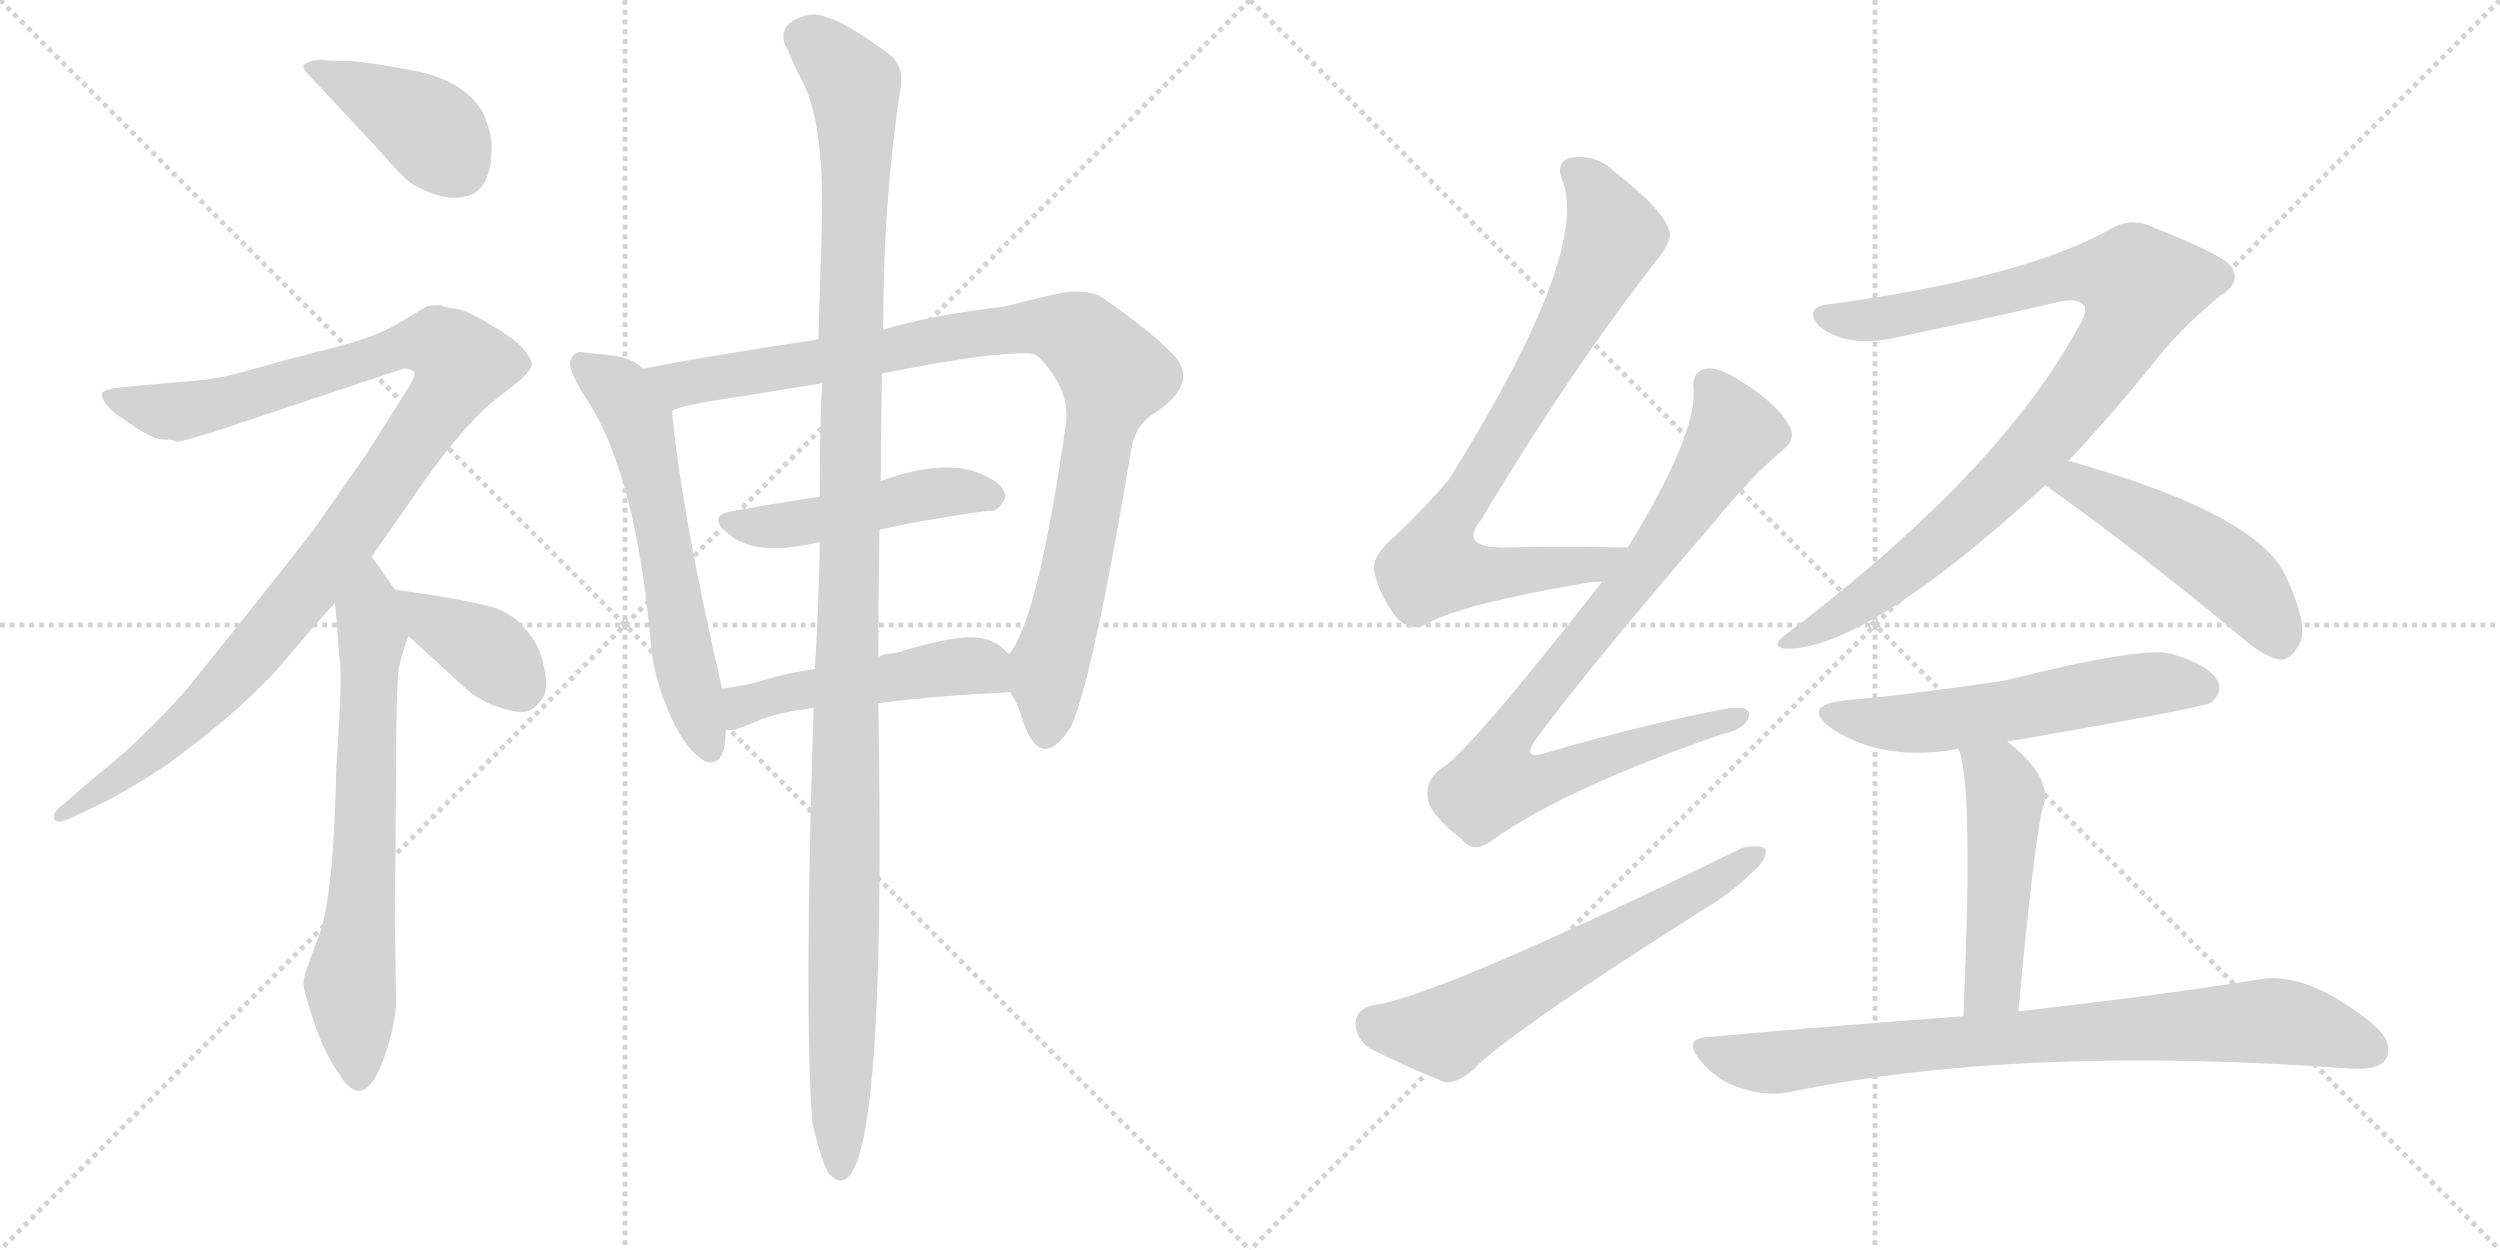 <svg version="1.1" viewBox="0 0 2048 1024" xmlns="http://www.w3.org/2000/svg">
  <g stroke="lightgray" stroke-dasharray="1,1" stroke-width="1" transform="scale(4, 4)">
    <line x1="0" y1="0" x2="256" y2="256"></line>
    <line x1="256" y1="0" x2="0" y2="256"></line>
    <line x1="128" y1="0" x2="128" y2="256"></line>
    <line x1="0" y1="128" x2="256" y2="128"></line>
    <line x1="256" y1="0" x2="512" y2="256"></line>
    <line x1="512" y1="0" x2="256" y2="256"></line>
    <line x1="384" y1="0" x2="384" y2="256"></line>
    <line x1="256" y1="128" x2="512" y2="128"></line>
  </g>
<g transform="scale(1, -1) translate(0, -850)">
   <style type="text/css">
    @keyframes keyframes0 {
      from {
       stroke: black;
       stroke-dashoffset: 407;
       stroke-width: 128;
       }
       57% {
       animation-timing-function: step-end;
       stroke: black;
       stroke-dashoffset: 0;
       stroke-width: 128;
       }
       to {
       stroke: black;
       stroke-width: 1024;
       }
       }
       #make-me-a-hanzi-animation-0 {
         animation: keyframes0 0.581s both;
         animation-delay: 0s;
         animation-timing-function: linear;
       }
    @keyframes keyframes1 {
      from {
       stroke: black;
       stroke-dashoffset: 1059;
       stroke-width: 128;
       }
       78% {
       animation-timing-function: step-end;
       stroke: black;
       stroke-dashoffset: 0;
       stroke-width: 128;
       }
       to {
       stroke: black;
       stroke-width: 1024;
       }
       }
       #make-me-a-hanzi-animation-1 {
         animation: keyframes1 1.112s both;
         animation-delay: 0.581s;
         animation-timing-function: linear;
       }
    @keyframes keyframes2 {
      from {
       stroke: black;
       stroke-dashoffset: 673;
       stroke-width: 128;
       }
       69% {
       animation-timing-function: step-end;
       stroke: black;
       stroke-dashoffset: 0;
       stroke-width: 128;
       }
       to {
       stroke: black;
       stroke-width: 1024;
       }
       }
       #make-me-a-hanzi-animation-2 {
         animation: keyframes2 0.798s both;
         animation-delay: 1.693s;
         animation-timing-function: linear;
       }
    @keyframes keyframes3 {
      from {
       stroke: black;
       stroke-dashoffset: 381;
       stroke-width: 128;
       }
       55% {
       animation-timing-function: step-end;
       stroke: black;
       stroke-dashoffset: 0;
       stroke-width: 128;
       }
       to {
       stroke: black;
       stroke-width: 1024;
       }
       }
       #make-me-a-hanzi-animation-3 {
         animation: keyframes3 0.56s both;
         animation-delay: 2.491s;
         animation-timing-function: linear;
       }
    @keyframes keyframes4 {
      from {
       stroke: black;
       stroke-dashoffset: 596;
       stroke-width: 128;
       }
       66% {
       animation-timing-function: step-end;
       stroke: black;
       stroke-dashoffset: 0;
       stroke-width: 128;
       }
       to {
       stroke: black;
       stroke-width: 1024;
       }
       }
       #make-me-a-hanzi-animation-4 {
         animation: keyframes4 0.735s both;
         animation-delay: 3.051s;
         animation-timing-function: linear;
       }
    @keyframes keyframes5 {
      from {
       stroke: black;
       stroke-dashoffset: 947;
       stroke-width: 128;
       }
       76% {
       animation-timing-function: step-end;
       stroke: black;
       stroke-dashoffset: 0;
       stroke-width: 128;
       }
       to {
       stroke: black;
       stroke-width: 1024;
       }
       }
       #make-me-a-hanzi-animation-5 {
         animation: keyframes5 1.021s both;
         animation-delay: 3.786s;
         animation-timing-function: linear;
       }
    @keyframes keyframes6 {
      from {
       stroke: black;
       stroke-dashoffset: 472;
       stroke-width: 128;
       }
       61% {
       animation-timing-function: step-end;
       stroke: black;
       stroke-dashoffset: 0;
       stroke-width: 128;
       }
       to {
       stroke: black;
       stroke-width: 1024;
       }
       }
       #make-me-a-hanzi-animation-6 {
         animation: keyframes6 0.634s both;
         animation-delay: 4.806s;
         animation-timing-function: linear;
       }
    @keyframes keyframes7 {
      from {
       stroke: black;
       stroke-dashoffset: 492;
       stroke-width: 128;
       }
       62% {
       animation-timing-function: step-end;
       stroke: black;
       stroke-dashoffset: 0;
       stroke-width: 128;
       }
       to {
       stroke: black;
       stroke-width: 1024;
       }
       }
       #make-me-a-hanzi-animation-7 {
         animation: keyframes7 0.65s both;
         animation-delay: 5.441s;
         animation-timing-function: linear;
       }
    @keyframes keyframes8 {
      from {
       stroke: black;
       stroke-dashoffset: 1203;
       stroke-width: 128;
       }
       80% {
       animation-timing-function: step-end;
       stroke: black;
       stroke-dashoffset: 0;
       stroke-width: 128;
       }
       to {
       stroke: black;
       stroke-width: 1024;
       }
       }
       #make-me-a-hanzi-animation-8 {
         animation: keyframes8 1.229s both;
         animation-delay: 6.091s;
         animation-timing-function: linear;
       }
    @keyframes keyframes9 {
      from {
       stroke: black;
       stroke-dashoffset: 785;
       stroke-width: 128;
       }
       72% {
       animation-timing-function: step-end;
       stroke: black;
       stroke-dashoffset: 0;
       stroke-width: 128;
       }
       to {
       stroke: black;
       stroke-width: 1024;
       }
       }
       #make-me-a-hanzi-animation-9 {
         animation: keyframes9 0.889s both;
         animation-delay: 7.32s;
         animation-timing-function: linear;
       }
    @keyframes keyframes10 {
      from {
       stroke: black;
       stroke-dashoffset: 856;
       stroke-width: 128;
       }
       74% {
       animation-timing-function: step-end;
       stroke: black;
       stroke-dashoffset: 0;
       stroke-width: 128;
       }
       to {
       stroke: black;
       stroke-width: 1024;
       }
       }
       #make-me-a-hanzi-animation-10 {
         animation: keyframes10 0.947s both;
         animation-delay: 8.209s;
         animation-timing-function: linear;
       }
    @keyframes keyframes11 {
      from {
       stroke: black;
       stroke-dashoffset: 610;
       stroke-width: 128;
       }
       67% {
       animation-timing-function: step-end;
       stroke: black;
       stroke-dashoffset: 0;
       stroke-width: 128;
       }
       to {
       stroke: black;
       stroke-width: 1024;
       }
       }
       #make-me-a-hanzi-animation-11 {
         animation: keyframes11 0.746s both;
         animation-delay: 9.155s;
         animation-timing-function: linear;
       }
    @keyframes keyframes12 {
      from {
       stroke: black;
       stroke-dashoffset: 939;
       stroke-width: 128;
       }
       75% {
       animation-timing-function: step-end;
       stroke: black;
       stroke-dashoffset: 0;
       stroke-width: 128;
       }
       to {
       stroke: black;
       stroke-width: 1024;
       }
       }
       #make-me-a-hanzi-animation-12 {
         animation: keyframes12 1.014s both;
         animation-delay: 9.902s;
         animation-timing-function: linear;
       }
    @keyframes keyframes13 {
      from {
       stroke: black;
       stroke-dashoffset: 489;
       stroke-width: 128;
       }
       61% {
       animation-timing-function: step-end;
       stroke: black;
       stroke-dashoffset: 0;
       stroke-width: 128;
       }
       to {
       stroke: black;
       stroke-width: 1024;
       }
       }
       #make-me-a-hanzi-animation-13 {
         animation: keyframes13 0.648s both;
         animation-delay: 10.916s;
         animation-timing-function: linear;
       }
    @keyframes keyframes14 {
      from {
       stroke: black;
       stroke-dashoffset: 562;
       stroke-width: 128;
       }
       65% {
       animation-timing-function: step-end;
       stroke: black;
       stroke-dashoffset: 0;
       stroke-width: 128;
       }
       to {
       stroke: black;
       stroke-width: 1024;
       }
       }
       #make-me-a-hanzi-animation-14 {
         animation: keyframes14 0.707s both;
         animation-delay: 11.564s;
         animation-timing-function: linear;
       }
    @keyframes keyframes15 {
      from {
       stroke: black;
       stroke-dashoffset: 484;
       stroke-width: 128;
       }
       61% {
       animation-timing-function: step-end;
       stroke: black;
       stroke-dashoffset: 0;
       stroke-width: 128;
       }
       to {
       stroke: black;
       stroke-width: 1024;
       }
       }
       #make-me-a-hanzi-animation-15 {
         animation: keyframes15 0.644s both;
         animation-delay: 12.271s;
         animation-timing-function: linear;
       }
    @keyframes keyframes16 {
      from {
       stroke: black;
       stroke-dashoffset: 808;
       stroke-width: 128;
       }
       72% {
       animation-timing-function: step-end;
       stroke: black;
       stroke-dashoffset: 0;
       stroke-width: 128;
       }
       to {
       stroke: black;
       stroke-width: 1024;
       }
       }
       #make-me-a-hanzi-animation-16 {
         animation: keyframes16 0.908s both;
         animation-delay: 12.915s;
         animation-timing-function: linear;
       }
</style>
<path d="M 310.5 727.0 Q 327.5 707.0 336.5 700.0 Q 366.5 682.0 387.5 691.0 Q 404.5 701.0 402.5 736.0 Q 401.5 744.0 395.5 758.0 Q 380.5 784.0 339.5 792.0 Q 298.5 800.0 283.0 800.0 Q 267.5 800.0 265.0 801.0 Q 262.5 802.0 255.5 800.0 Q 248.5 798.0 248.5 795.5 Q 248.5 793.0 253.5 788.0 L 310.5 727.0 Z" fill="lightgray"></path> 
<path d="M 304.5 394.0 L 336.5 440.0 Q 374.5 496.0 402.5 520.0 L 425.5 538.0 Q 434.5 546.0 435.5 550.5 Q 436.5 555.0 429.5 563.0 Q 426.5 569.0 404.5 582.5 Q 382.5 596.0 374.0 597.0 Q 365.5 598.0 360.5 600.0 Q 352.5 600.0 350.0 599.0 Q 347.5 598.0 328.0 586.0 Q 308.5 574.0 272.5 565.0 Q 236.5 556.0 207.0 547.5 Q 177.5 539.0 158.5 538.0 L 112.5 534.0 L 93.5 532.0 Q 84.5 530.0 83.5 528.0 Q 82.5 522.0 93.5 512.0 Q 123.5 490.0 133.0 490.0 Q 142.5 490.0 144.5 488.0 Q 148.5 488.0 174.5 496.0 L 330.5 548.0 Q 336.5 548.0 339.5 545.0 Q 340.5 541.0 330.5 526.0 L 301.5 480.0 L 257.5 417.0 Q 252.5 410.0 202.5 347.0 L 153.5 286.0 Q 116.5 244.0 78.5 214.0 L 50.5 190.0 Q 42.5 184.0 44.5 179.0 Q 46.5 174.0 60.5 181.0 L 83.5 192.0 Q 107.5 204.0 137.5 224.0 Q 201.5 271.0 233.0 308.5 Q 264.5 346.0 274.5 356.0 L 304.5 394.0 Z" fill="lightgray"></path> 
<path d="M 274.5 356.0 L 278.5 306.0 Q 280.5 294.0 275.5 221.0 Q 273.5 117.0 261.5 84.0 Q 248.5 51.0 248.5 45.0 Q 248.5 39.0 256.5 15.0 Q 263.5 -8.0 276.5 -28.0 Q 299.5 -67.0 317.5 -8.0 Q 323.5 12.0 324.5 28.0 L 323.5 96.0 L 324.5 222.0 Q 324.5 280.0 326.5 302.0 Q 329.5 315.0 334.5 329.0 C 339.5 344.0 339.5 344.0 323.5 367.0 L 304.5 394.0 C 287.5 419.0 272.5 386.0 274.5 356.0 Z" fill="lightgray"></path> 
<path d="M 334.5 329.0 L 381.5 286.0 Q 392.5 276.0 407.5 271.0 Q 421.5 266.0 429.5 267.0 Q 436.5 267.0 444.5 278.0 Q 451.5 289.0 441.5 318.0 Q 428.5 344.0 405.5 352.0 Q 381.5 359.0 323.5 367.0 C 293.5 371.0 312.5 349.0 334.5 329.0 Z" fill="lightgray"></path> 
<path d="M 526.5 548.0 Q 518.5 557.0 499.5 559.0 Q 480.5 561.0 475.5 561.5 Q 470.5 562.0 467.5 555.0 Q 464.5 548.0 480.5 523.0 Q 521.5 461.0 533.5 319.0 Q 536.5 292.0 549.5 263.0 Q 562.5 234.0 578.5 226.0 Q 594.5 222.0 594.5 252.0 L 591.5 286.0 Q 558.5 429.0 550.5 513.0 L 526.5 548.0 Z" fill="lightgray"></path> 
<path d="M 827.5 283.0 Q 833.5 274.0 836.5 264.0 Q 851.5 214.0 877.5 255.0 Q 895.5 295.0 927.5 486.0 Q 931.5 502.0 943.5 510.0 Q 981.5 534.0 963.5 557.0 Q 946.5 576.0 900.5 608.0 Q 888.5 612.0 875.5 611.0 Q 861.5 609.0 823.5 599.0 Q 763.5 592.0 723.5 580.0 L 670.5 572.0 Q 577.5 558.0 526.5 548.0 C 497.5 542.0 521.5 504.0 550.5 513.0 Q 553.5 517.0 592.5 523.0 Q 630.5 529.0 673.5 536.0 L 722.5 544.0 Q 766.5 553.0 803.5 558.0 Q 840.5 562.0 846.5 560.0 Q 851.5 558.0 858.5 549.0 Q 875.5 527.0 873.5 505.0 Q 850.5 342.0 826.5 314.0 C 819.5 301.0 819.5 301.0 827.5 283.0 Z" fill="lightgray"></path> 
<path d="M 720.5 416.0 Q 736.5 420.0 772.5 426.0 Q 808.5 432.0 813.0 431.5 Q 817.5 431.0 823.5 442.0 Q 824.5 452.0 807.5 460.0 Q 776.5 476.0 721.5 456.0 L 671.5 443.0 Q 648.5 440.0 598.5 431.0 Q 577.5 427.0 599.5 410.5 Q 621.5 394.0 671.5 406.0 L 720.5 416.0 Z" fill="lightgray"></path> 
<path d="M 719.5 274.0 Q 766.5 280.0 827.5 283.0 C 857.5 285.0 848.5 293.0 826.5 314.0 Q 814.5 328.0 795.5 328.0 Q 775.5 328.0 733.5 315.0 Q 725.5 315.0 719.5 312.0 L 667.5 302.0 Q 647.5 299.0 629.5 294.0 Q 610.5 288.0 591.5 286.0 C 561.5 282.0 564.5 250.0 594.5 252.0 L 600.5 252.0 Q 608.5 254.0 624.5 261.0 Q 640.5 267.0 666.5 270.0 L 719.5 274.0 Z" fill="lightgray"></path> 
<path d="M 665.5 -70.0 Q 672.5 -100.0 678.5 -111.0 Q 727.5 -166.0 719.5 274.0 L 719.5 312.0 Q 719.5 355.0 720.5 416.0 L 721.5 456.0 Q 721.5 482.0 722.5 544.0 L 723.5 580.0 Q 723.5 686.0 737.5 776.0 Q 741.5 797.0 726.5 807.0 Q 692.5 832.0 676.5 836.0 Q 663.5 842.0 646.5 831.0 Q 637.5 821.0 645.5 809.0 Q 650.5 796.0 657.5 783.0 Q 673.5 752.0 673.5 681.0 Q 673.5 667.0 672.0 625.0 Q 670.5 583.0 670.5 572.0 L 673.5 536.0 Q 672.5 521.0 672.0 494.0 Q 671.5 467.0 671.5 443.0 L 671.5 406.0 Q 671.5 386.0 670.0 350.5 Q 668.5 315.0 667.5 302.0 L 666.5 270.0 Q 658.5 20.0 665.5 -70.0 Z" fill="lightgray"></path> 
<path d="M 1333.5 401.5 Q 1278.5 402.5 1231.5 401.5 Q 1194.5 401.5 1213.5 424.5 Q 1285.5 544.5 1354.5 633.5 Q 1370.5 652.5 1367.5 660.5 Q 1364.5 676.5 1322.5 709.5 Q 1306.5 724.5 1285.5 720.5 Q 1273.5 716.5 1280.5 700.5 Q 1301.5 640.5 1186.5 456.5 Q 1168.5 435.5 1143.5 411.5 Q 1124.5 395.5 1125.5 383.5 Q 1129.5 362.5 1144.5 343.5 Q 1156.5 331.5 1169.5 339.5 Q 1199.5 355.5 1299.5 372.5 Q 1305.5 373.5 1312.5 373.5 C 1342.5 376.5 1363.5 401.5 1333.5 401.5 Z" fill="lightgray"></path> 
<path d="M 1312.5 373.5 Q 1201.5 231.5 1180.5 220.5 Q 1167.5 210.5 1169.5 196.5 Q 1170.5 183.5 1197.5 162.5 Q 1207.5 149.5 1223.5 162.5 Q 1283.5 204.5 1410.5 248.5 Q 1429.5 252.5 1432.5 262.5 Q 1435.5 272.5 1414.5 269.5 Q 1350.5 257.5 1270.5 234.5 Q 1242.5 224.5 1260.5 247.5 Q 1303.5 305.5 1403.5 421.5 Q 1433.5 458.5 1459.5 480.5 Q 1472.5 490.5 1465.5 501.5 Q 1455.5 520.5 1421.5 540.5 Q 1405.5 550.5 1395.5 547.5 Q 1385.5 544.5 1387.5 528.5 Q 1388.5 491.5 1333.5 401.5 L 1312.5 373.5 Z" fill="lightgray"></path> 
<path d="M 1124.5 26.5 Q 1111.5 23.5 1110.5 12.5 Q 1110.5 -0.5 1121.5 -8.5 Q 1146.5 -21.5 1183.5 -36.5 Q 1193.5 -37.5 1205.5 -27.5 Q 1233.5 2.5 1396.5 105.5 Q 1418.5 118.5 1435.5 135.5 Q 1447.5 145.5 1446.5 154.5 Q 1440.5 158.5 1427.5 155.5 Q 1175.5 32.5 1124.5 26.5 Z" fill="lightgray"></path> 
<path d="M 1694.5 472.5 Q 1728.5 508.5 1762.5 550.5 Q 1783.5 578.5 1818.5 607.5 Q 1834.5 617.5 1829.5 628.5 Q 1828.5 638.5 1764.5 663.5 Q 1745.5 673.5 1725.5 660.5 Q 1653.5 621.5 1496.5 600.5 Q 1477.5 597.5 1490.5 582.5 Q 1515.5 563.5 1557.5 574.5 Q 1630.5 589.5 1685.5 602.5 Q 1701.5 606.5 1707.5 599.5 Q 1710.5 593.5 1699.5 576.5 Q 1633.5 459.5 1464.5 331.5 Q 1448.5 319.5 1463.5 318.5 Q 1529.5 318.5 1675.5 452.5 L 1694.5 472.5 Z" fill="lightgray"></path> 
<path d="M 1675.5 452.5 Q 1747.5 401.5 1835.5 328.5 Q 1853.5 312.5 1867.5 309.5 Q 1876.5 309.5 1882.5 320.5 Q 1892.5 333.5 1874.5 373.5 Q 1855.5 427.5 1694.5 472.5 C 1665.5 480.5 1651.5 469.5 1675.5 452.5 Z" fill="lightgray"></path> 
<path d="M 1644.5 242.5 Q 1806.5 270.5 1811.5 274.5 Q 1821.5 283.5 1816.5 292.5 Q 1809.5 305.5 1778.5 314.5 Q 1753.5 320.5 1642.5 292.5 Q 1561.5 280.5 1513.5 276.5 Q 1473.5 272.5 1501.5 252.5 Q 1543.5 225.5 1604.5 236.5 L 1644.5 242.5 Z" fill="lightgray"></path> 
<path d="M 1653.5 21.5 Q 1666.5 162.5 1673.5 188.5 Q 1682.5 212.5 1644.5 242.5 C 1621.5 261.5 1595.5 265.5 1604.5 236.5 Q 1613.5 215.5 1611.5 108.5 Q 1610.5 71.5 1608.5 17.5 C 1607.5 -12.5 1650.5 -8.5 1653.5 21.5 Z" fill="lightgray"></path> 
<path d="M 1608.5 17.5 Q 1511.5 10.5 1399.5 0.5 Q 1377.5 -0.5 1393.5 -19.5 Q 1406.5 -35.5 1426.5 -41.5 Q 1448.5 -48.5 1466.5 -44.5 Q 1655.5 -5.5 1927.5 -25.5 Q 1949.5 -26.5 1954.5 -17.5 Q 1961.5 -4.5 1944.5 10.5 Q 1889.5 55.5 1849.5 47.5 Q 1776.5 35.5 1653.5 21.5 L 1608.5 17.5 Z" fill="lightgray"></path> 
      <clipPath id="make-me-a-hanzi-clip-0">
      <path d="M 310.5 727.0 Q 327.5 707.0 336.5 700.0 Q 366.5 682.0 387.5 691.0 Q 404.5 701.0 402.5 736.0 Q 401.5 744.0 395.5 758.0 Q 380.5 784.0 339.5 792.0 Q 298.5 800.0 283.0 800.0 Q 267.5 800.0 265.0 801.0 Q 262.5 802.0 255.5 800.0 Q 248.5 798.0 248.5 795.5 Q 248.5 793.0 253.5 788.0 L 310.5 727.0 Z" fill="lightgray"></path>
      </clipPath>
      <path clip-path="url(#make-me-a-hanzi-clip-0)" d="M 254.5 794.0 L 352.5 744.0 L 376.5 711.0 " fill="none" id="make-me-a-hanzi-animation-0" stroke-dasharray="279 558" stroke-linecap="round"></path>

      <clipPath id="make-me-a-hanzi-clip-1">
      <path d="M 304.5 394.0 L 336.5 440.0 Q 374.5 496.0 402.5 520.0 L 425.5 538.0 Q 434.5 546.0 435.5 550.5 Q 436.5 555.0 429.5 563.0 Q 426.5 569.0 404.5 582.5 Q 382.5 596.0 374.0 597.0 Q 365.5 598.0 360.5 600.0 Q 352.5 600.0 350.0 599.0 Q 347.5 598.0 328.0 586.0 Q 308.5 574.0 272.5 565.0 Q 236.5 556.0 207.0 547.5 Q 177.5 539.0 158.5 538.0 L 112.5 534.0 L 93.5 532.0 Q 84.5 530.0 83.5 528.0 Q 82.5 522.0 93.5 512.0 Q 123.5 490.0 133.0 490.0 Q 142.5 490.0 144.5 488.0 Q 148.5 488.0 174.5 496.0 L 330.5 548.0 Q 336.5 548.0 339.5 545.0 Q 340.5 541.0 330.5 526.0 L 301.5 480.0 L 257.5 417.0 Q 252.5 410.0 202.5 347.0 L 153.5 286.0 Q 116.5 244.0 78.5 214.0 L 50.5 190.0 Q 42.5 184.0 44.5 179.0 Q 46.5 174.0 60.5 181.0 L 83.5 192.0 Q 107.5 204.0 137.5 224.0 Q 201.5 271.0 233.0 308.5 Q 264.5 346.0 274.5 356.0 L 304.5 394.0 Z" fill="lightgray"></path>
      </clipPath>
      <path clip-path="url(#make-me-a-hanzi-clip-1)" d="M 90.5 526.0 L 109.5 517.0 L 158.5 514.0 L 348.5 570.0 L 360.5 568.0 L 378.5 552.0 L 287.5 414.0 L 203.5 310.0 L 136.5 242.0 L 49.5 184.0 " fill="none" id="make-me-a-hanzi-animation-1" stroke-dasharray="931 1862" stroke-linecap="round"></path>

      <clipPath id="make-me-a-hanzi-clip-2">
      <path d="M 274.5 356.0 L 278.5 306.0 Q 280.5 294.0 275.5 221.0 Q 273.5 117.0 261.5 84.0 Q 248.5 51.0 248.5 45.0 Q 248.5 39.0 256.5 15.0 Q 263.5 -8.0 276.5 -28.0 Q 299.5 -67.0 317.5 -8.0 Q 323.5 12.0 324.5 28.0 L 323.5 96.0 L 324.5 222.0 Q 324.5 280.0 326.5 302.0 Q 329.5 315.0 334.5 329.0 C 339.5 344.0 339.5 344.0 323.5 367.0 L 304.5 394.0 C 287.5 419.0 272.5 386.0 274.5 356.0 Z" fill="lightgray"></path>
      </clipPath>
      <path clip-path="url(#make-me-a-hanzi-clip-2)" d="M 303.5 387.0 L 297.5 136.0 L 286.5 44.0 L 295.5 -15.0 L 292.5 -28.0 " fill="none" id="make-me-a-hanzi-animation-2" stroke-dasharray="545 1090" stroke-linecap="round"></path>

      <clipPath id="make-me-a-hanzi-clip-3">
      <path d="M 334.5 329.0 L 381.5 286.0 Q 392.5 276.0 407.5 271.0 Q 421.5 266.0 429.5 267.0 Q 436.5 267.0 444.5 278.0 Q 451.5 289.0 441.5 318.0 Q 428.5 344.0 405.5 352.0 Q 381.5 359.0 323.5 367.0 C 293.5 371.0 312.5 349.0 334.5 329.0 Z" fill="lightgray"></path>
      </clipPath>
      <path clip-path="url(#make-me-a-hanzi-clip-3)" d="M 332.5 363.0 L 354.5 339.0 L 404.5 312.0 L 426.5 284.0 " fill="none" id="make-me-a-hanzi-animation-3" stroke-dasharray="253 506" stroke-linecap="round"></path>

      <clipPath id="make-me-a-hanzi-clip-4">
      <path d="M 526.5 548.0 Q 518.5 557.0 499.5 559.0 Q 480.5 561.0 475.5 561.5 Q 470.5 562.0 467.5 555.0 Q 464.5 548.0 480.5 523.0 Q 521.5 461.0 533.5 319.0 Q 536.5 292.0 549.5 263.0 Q 562.5 234.0 578.5 226.0 Q 594.5 222.0 594.5 252.0 L 591.5 286.0 Q 558.5 429.0 550.5 513.0 L 526.5 548.0 Z" fill="lightgray"></path>
      </clipPath>
      <path clip-path="url(#make-me-a-hanzi-clip-4)" d="M 476.5 552.0 L 509.5 528.0 L 523.5 504.0 L 558.5 316.0 L 580.5 239.0 " fill="none" id="make-me-a-hanzi-animation-4" stroke-dasharray="468 936" stroke-linecap="round"></path>

      <clipPath id="make-me-a-hanzi-clip-5">
      <path d="M 827.5 283.0 Q 833.5 274.0 836.5 264.0 Q 851.5 214.0 877.5 255.0 Q 895.5 295.0 927.5 486.0 Q 931.5 502.0 943.5 510.0 Q 981.5 534.0 963.5 557.0 Q 946.5 576.0 900.5 608.0 Q 888.5 612.0 875.5 611.0 Q 861.5 609.0 823.5 599.0 Q 763.5 592.0 723.5 580.0 L 670.5 572.0 Q 577.5 558.0 526.5 548.0 C 497.5 542.0 521.5 504.0 550.5 513.0 Q 553.5 517.0 592.5 523.0 Q 630.5 529.0 673.5 536.0 L 722.5 544.0 Q 766.5 553.0 803.5 558.0 Q 840.5 562.0 846.5 560.0 Q 851.5 558.0 858.5 549.0 Q 875.5 527.0 873.5 505.0 Q 850.5 342.0 826.5 314.0 C 819.5 301.0 819.5 301.0 827.5 283.0 Z" fill="lightgray"></path>
      </clipPath>
      <path clip-path="url(#make-me-a-hanzi-clip-5)" d="M 532.5 544.0 L 559.5 535.0 L 578.5 537.0 L 837.5 582.0 L 866.5 581.0 L 886.5 573.0 L 911.5 541.0 L 887.5 410.0 L 860.5 307.0 L 858.5 257.0 " fill="none" id="make-me-a-hanzi-animation-5" stroke-dasharray="819 1638" stroke-linecap="round"></path>

      <clipPath id="make-me-a-hanzi-clip-6">
      <path d="M 720.5 416.0 Q 736.5 420.0 772.5 426.0 Q 808.5 432.0 813.0 431.5 Q 817.5 431.0 823.5 442.0 Q 824.5 452.0 807.5 460.0 Q 776.5 476.0 721.5 456.0 L 671.5 443.0 Q 648.5 440.0 598.5 431.0 Q 577.5 427.0 599.5 410.5 Q 621.5 394.0 671.5 406.0 L 720.5 416.0 Z" fill="lightgray"></path>
      </clipPath>
      <path clip-path="url(#make-me-a-hanzi-clip-6)" d="M 598.5 421.0 L 642.5 419.0 L 765.5 446.0 L 811.5 443.0 " fill="none" id="make-me-a-hanzi-animation-6" stroke-dasharray="344 688" stroke-linecap="round"></path>

      <clipPath id="make-me-a-hanzi-clip-7">
      <path d="M 719.5 274.0 Q 766.5 280.0 827.5 283.0 C 857.5 285.0 848.5 293.0 826.5 314.0 Q 814.5 328.0 795.5 328.0 Q 775.5 328.0 733.5 315.0 Q 725.5 315.0 719.5 312.0 L 667.5 302.0 Q 647.5 299.0 629.5 294.0 Q 610.5 288.0 591.5 286.0 C 561.5 282.0 564.5 250.0 594.5 252.0 L 600.5 252.0 Q 608.5 254.0 624.5 261.0 Q 640.5 267.0 666.5 270.0 L 719.5 274.0 Z" fill="lightgray"></path>
      </clipPath>
      <path clip-path="url(#make-me-a-hanzi-clip-7)" d="M 597.5 258.0 L 607.5 270.0 L 639.5 281.0 L 766.5 302.0 L 803.5 304.0 L 818.5 290.0 " fill="none" id="make-me-a-hanzi-animation-7" stroke-dasharray="364 728" stroke-linecap="round"></path>

      <clipPath id="make-me-a-hanzi-clip-8">
      <path d="M 665.5 -70.0 Q 672.5 -100.0 678.5 -111.0 Q 727.5 -166.0 719.5 274.0 L 719.5 312.0 Q 719.5 355.0 720.5 416.0 L 721.5 456.0 Q 721.5 482.0 722.5 544.0 L 723.5 580.0 Q 723.5 686.0 737.5 776.0 Q 741.5 797.0 726.5 807.0 Q 692.5 832.0 676.5 836.0 Q 663.5 842.0 646.5 831.0 Q 637.5 821.0 645.5 809.0 Q 650.5 796.0 657.5 783.0 Q 673.5 752.0 673.5 681.0 Q 673.5 667.0 672.0 625.0 Q 670.5 583.0 670.5 572.0 L 673.5 536.0 Q 672.5 521.0 672.0 494.0 Q 671.5 467.0 671.5 443.0 L 671.5 406.0 Q 671.5 386.0 670.0 350.5 Q 668.5 315.0 667.5 302.0 L 666.5 270.0 Q 658.5 20.0 665.5 -70.0 Z" fill="lightgray"></path>
      </clipPath>
      <path clip-path="url(#make-me-a-hanzi-clip-8)" d="M 658.5 819.0 L 697.5 783.0 L 701.5 759.0 L 688.5 -110.0 " fill="none" id="make-me-a-hanzi-animation-8" stroke-dasharray="1075 2150" stroke-linecap="round"></path>

      <clipPath id="make-me-a-hanzi-clip-9">
      <path d="M 1333.5 401.5 Q 1278.5 402.5 1231.5 401.5 Q 1194.5 401.5 1213.5 424.5 Q 1285.5 544.5 1354.5 633.5 Q 1370.5 652.5 1367.5 660.5 Q 1364.5 676.5 1322.5 709.5 Q 1306.5 724.5 1285.5 720.5 Q 1273.5 716.5 1280.5 700.5 Q 1301.5 640.5 1186.5 456.5 Q 1168.5 435.5 1143.5 411.5 Q 1124.5 395.5 1125.5 383.5 Q 1129.5 362.5 1144.5 343.5 Q 1156.5 331.5 1169.5 339.5 Q 1199.5 355.5 1299.5 372.5 Q 1305.5 373.5 1312.5 373.5 C 1342.5 376.5 1363.5 401.5 1333.5 401.5 Z" fill="lightgray"></path>
      </clipPath>
      <path clip-path="url(#make-me-a-hanzi-clip-9)" d="M 1289.5 708.5 L 1304.5 696.5 L 1322.5 656.5 L 1254.5 528.5 L 1180.5 410.5 L 1174.5 385.5 L 1227.5 379.5 L 1286.5 384.5 L 1304.5 386.5 L 1325.5 400.5 " fill="none" id="make-me-a-hanzi-animation-9" stroke-dasharray="657 1314" stroke-linecap="round"></path>

      <clipPath id="make-me-a-hanzi-clip-10">
      <path d="M 1312.5 373.5 Q 1201.5 231.5 1180.5 220.5 Q 1167.5 210.5 1169.5 196.5 Q 1170.5 183.5 1197.5 162.5 Q 1207.5 149.5 1223.5 162.5 Q 1283.5 204.5 1410.5 248.5 Q 1429.5 252.5 1432.5 262.5 Q 1435.5 272.5 1414.5 269.5 Q 1350.5 257.5 1270.5 234.5 Q 1242.5 224.5 1260.5 247.5 Q 1303.5 305.5 1403.5 421.5 Q 1433.5 458.5 1459.5 480.5 Q 1472.5 490.5 1465.5 501.5 Q 1455.5 520.5 1421.5 540.5 Q 1405.5 550.5 1395.5 547.5 Q 1385.5 544.5 1387.5 528.5 Q 1388.5 491.5 1333.5 401.5 L 1312.5 373.5 Z" fill="lightgray"></path>
      </clipPath>
      <path clip-path="url(#make-me-a-hanzi-clip-10)" d="M 1400.5 534.5 L 1418.5 493.5 L 1345.5 382.5 L 1247.5 263.5 L 1231.5 238.5 L 1224.5 208.5 L 1248.5 207.5 L 1278.5 215.5 L 1423.5 262.5 " fill="none" id="make-me-a-hanzi-animation-10" stroke-dasharray="728 1456" stroke-linecap="round"></path>

      <clipPath id="make-me-a-hanzi-clip-11">
      <path d="M 1124.5 26.5 Q 1111.5 23.5 1110.5 12.5 Q 1110.5 -0.5 1121.5 -8.5 Q 1146.5 -21.5 1183.5 -36.5 Q 1193.5 -37.5 1205.5 -27.5 Q 1233.5 2.5 1396.5 105.5 Q 1418.5 118.5 1435.5 135.5 Q 1447.5 145.5 1446.5 154.5 Q 1440.5 158.5 1427.5 155.5 Q 1175.5 32.5 1124.5 26.5 Z" fill="lightgray"></path>
      </clipPath>
      <path clip-path="url(#make-me-a-hanzi-clip-11)" d="M 1126.5 11.5 L 1183.5 4.5 L 1441.5 150.5 " fill="none" id="make-me-a-hanzi-animation-11" stroke-dasharray="482 964" stroke-linecap="round"></path>

      <clipPath id="make-me-a-hanzi-clip-12">
      <path d="M 1694.5 472.5 Q 1728.5 508.5 1762.5 550.5 Q 1783.5 578.5 1818.5 607.5 Q 1834.5 617.5 1829.5 628.5 Q 1828.5 638.5 1764.5 663.5 Q 1745.5 673.5 1725.5 660.5 Q 1653.5 621.5 1496.5 600.5 Q 1477.5 597.5 1490.5 582.5 Q 1515.5 563.5 1557.5 574.5 Q 1630.5 589.5 1685.5 602.5 Q 1701.5 606.5 1707.5 599.5 Q 1710.5 593.5 1699.5 576.5 Q 1633.5 459.5 1464.5 331.5 Q 1448.5 319.5 1463.5 318.5 Q 1529.5 318.5 1675.5 452.5 L 1694.5 472.5 Z" fill="lightgray"></path>
      </clipPath>
      <path clip-path="url(#make-me-a-hanzi-clip-12)" d="M 1494.5 591.5 L 1521.5 586.5 L 1562.5 592.5 L 1708.5 626.5 L 1738.5 623.5 L 1754.5 615.5 L 1723.5 553.5 L 1650.5 462.5 L 1546.5 371.5 L 1467.5 324.5 " fill="none" id="make-me-a-hanzi-animation-12" stroke-dasharray="811 1622" stroke-linecap="round"></path>

      <clipPath id="make-me-a-hanzi-clip-13">
      <path d="M 1675.5 452.5 Q 1747.5 401.5 1835.5 328.5 Q 1853.5 312.5 1867.5 309.5 Q 1876.5 309.5 1882.5 320.5 Q 1892.5 333.5 1874.5 373.5 Q 1855.5 427.5 1694.5 472.5 C 1665.5 480.5 1651.5 469.5 1675.5 452.5 Z" fill="lightgray"></path>
      </clipPath>
      <path clip-path="url(#make-me-a-hanzi-clip-13)" d="M 1684.5 453.5 L 1702.5 454.5 L 1723.5 444.5 L 1814.5 389.5 L 1843.5 364.5 L 1867.5 324.5 " fill="none" id="make-me-a-hanzi-animation-13" stroke-dasharray="361 722" stroke-linecap="round"></path>

      <clipPath id="make-me-a-hanzi-clip-14">
      <path d="M 1644.5 242.5 Q 1806.5 270.5 1811.5 274.5 Q 1821.5 283.5 1816.5 292.5 Q 1809.5 305.5 1778.5 314.5 Q 1753.5 320.5 1642.5 292.5 Q 1561.5 280.5 1513.5 276.5 Q 1473.5 272.5 1501.5 252.5 Q 1543.5 225.5 1604.5 236.5 L 1644.5 242.5 Z" fill="lightgray"></path>
      </clipPath>
      <path clip-path="url(#make-me-a-hanzi-clip-14)" d="M 1504.5 266.5 L 1527.5 258.5 L 1578.5 257.5 L 1767.5 290.5 L 1805.5 285.5 " fill="none" id="make-me-a-hanzi-animation-14" stroke-dasharray="434 868" stroke-linecap="round"></path>

      <clipPath id="make-me-a-hanzi-clip-15">
      <path d="M 1653.5 21.5 Q 1666.5 162.5 1673.5 188.5 Q 1682.5 212.5 1644.5 242.5 C 1621.5 261.5 1595.5 265.5 1604.5 236.5 Q 1613.5 215.5 1611.5 108.5 Q 1610.5 71.5 1608.5 17.5 C 1607.5 -12.5 1650.5 -8.5 1653.5 21.5 Z" fill="lightgray"></path>
      </clipPath>
      <path clip-path="url(#make-me-a-hanzi-clip-15)" d="M 1611.5 235.5 L 1636.5 213.5 L 1642.5 198.5 L 1631.5 42.5 L 1615.5 26.5 " fill="none" id="make-me-a-hanzi-animation-15" stroke-dasharray="356 712" stroke-linecap="round"></path>

      <clipPath id="make-me-a-hanzi-clip-16">
      <path d="M 1608.5 17.5 Q 1511.5 10.5 1399.5 0.5 Q 1377.5 -0.5 1393.5 -19.5 Q 1406.5 -35.5 1426.5 -41.5 Q 1448.5 -48.5 1466.5 -44.5 Q 1655.5 -5.5 1927.5 -25.5 Q 1949.5 -26.5 1954.5 -17.5 Q 1961.5 -4.5 1944.5 10.5 Q 1889.5 55.5 1849.5 47.5 Q 1776.5 35.5 1653.5 21.5 L 1608.5 17.5 Z" fill="lightgray"></path>
      </clipPath>
      <path clip-path="url(#make-me-a-hanzi-clip-16)" d="M 1396.5 -9.5 L 1449.5 -20.5 L 1632.5 -0.5 L 1858.5 13.5 L 1892.5 8.5 L 1942.5 -9.5 " fill="none" id="make-me-a-hanzi-animation-16" stroke-dasharray="680 1360" stroke-linecap="round"></path>

</g>
</svg>
